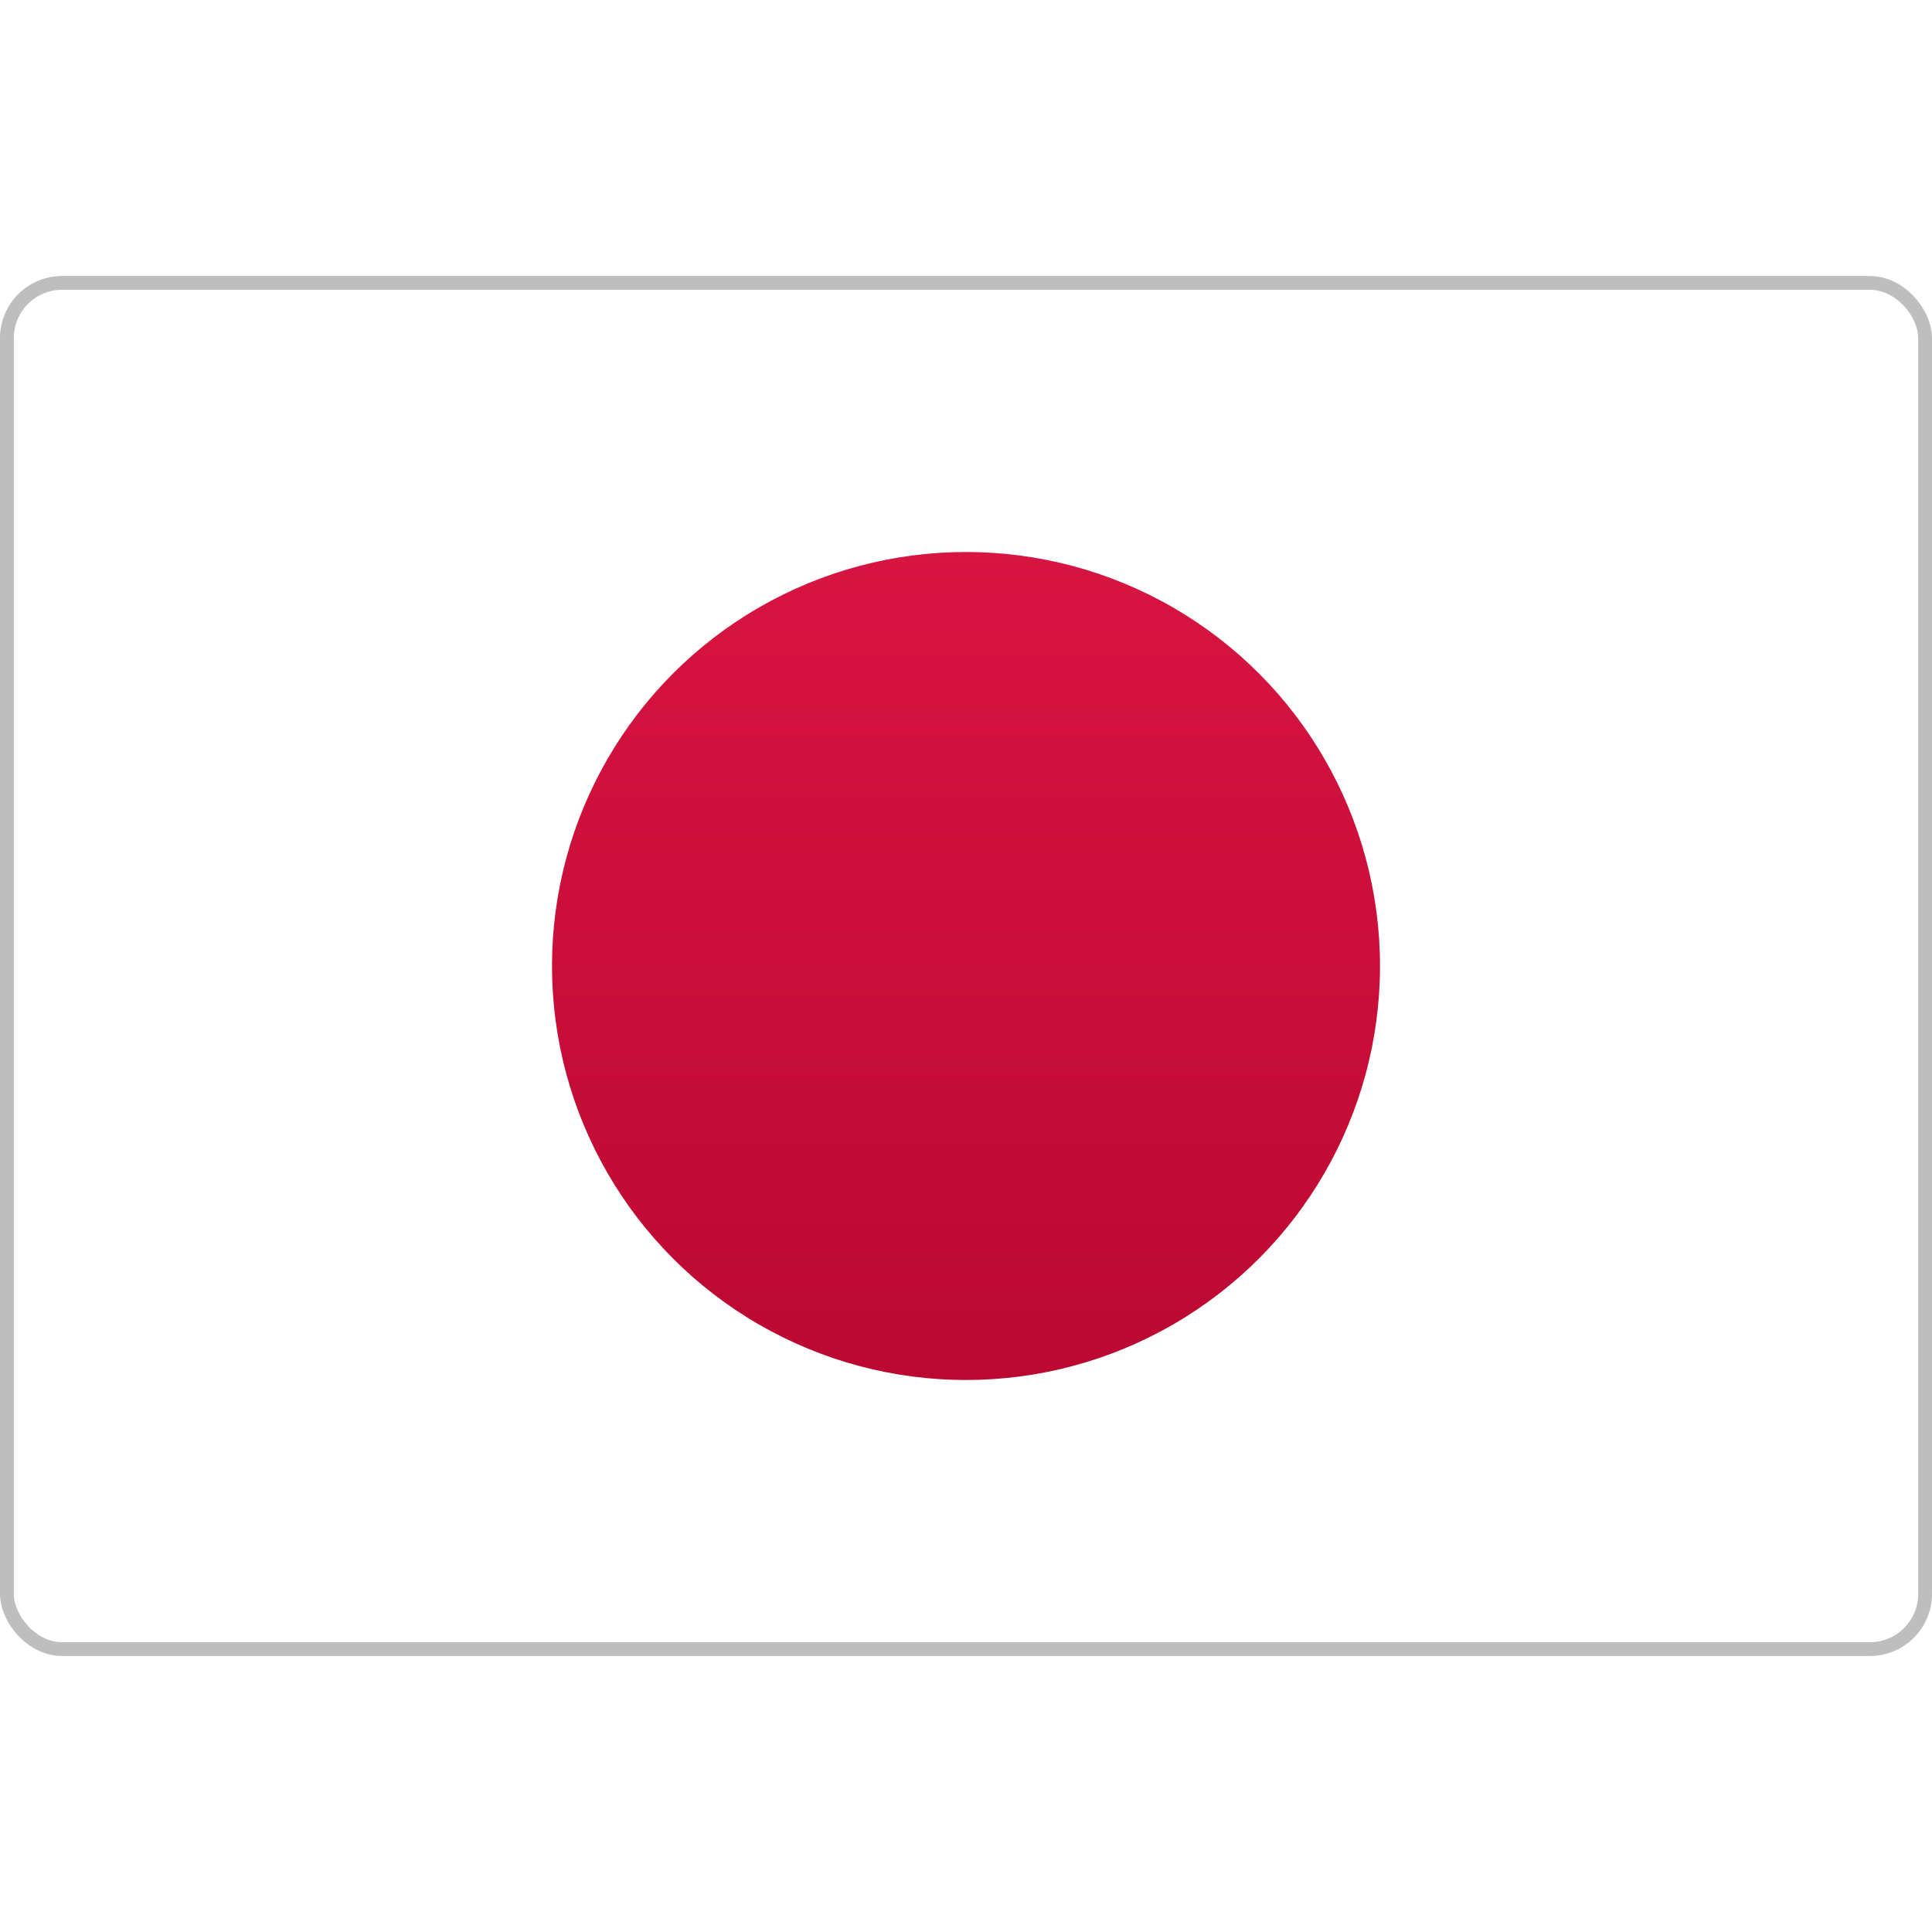 <svg width="70" height="70" viewBox="0 0 70 70" xmlns="http://www.w3.org/2000/svg" xmlns:xlink="http://www.w3.org/1999/xlink"><defs><linearGradient x1="50%" y1="0%" x2="50%" y2="100%" id="b"><stop stop-color="#D81441" offset="0%"/><stop stop-color="#BB0831" offset="100%"/></linearGradient><rect id="a" x="0" y="0" width="70" height="50" rx="2"/></defs><g transform="translate(0 10)" fill="none" fill-rule="evenodd"><mask id="c" fill="#fff"><use xlink:href="#a"/></mask><rect stroke="#BEBEBE" stroke-width=".5" x=".25" y=".25" width="69.5" height="49.5" rx="2"/><circle fill="url(#b)" mask="url(#c)" cx="35" cy="25" r="15"/></g></svg>